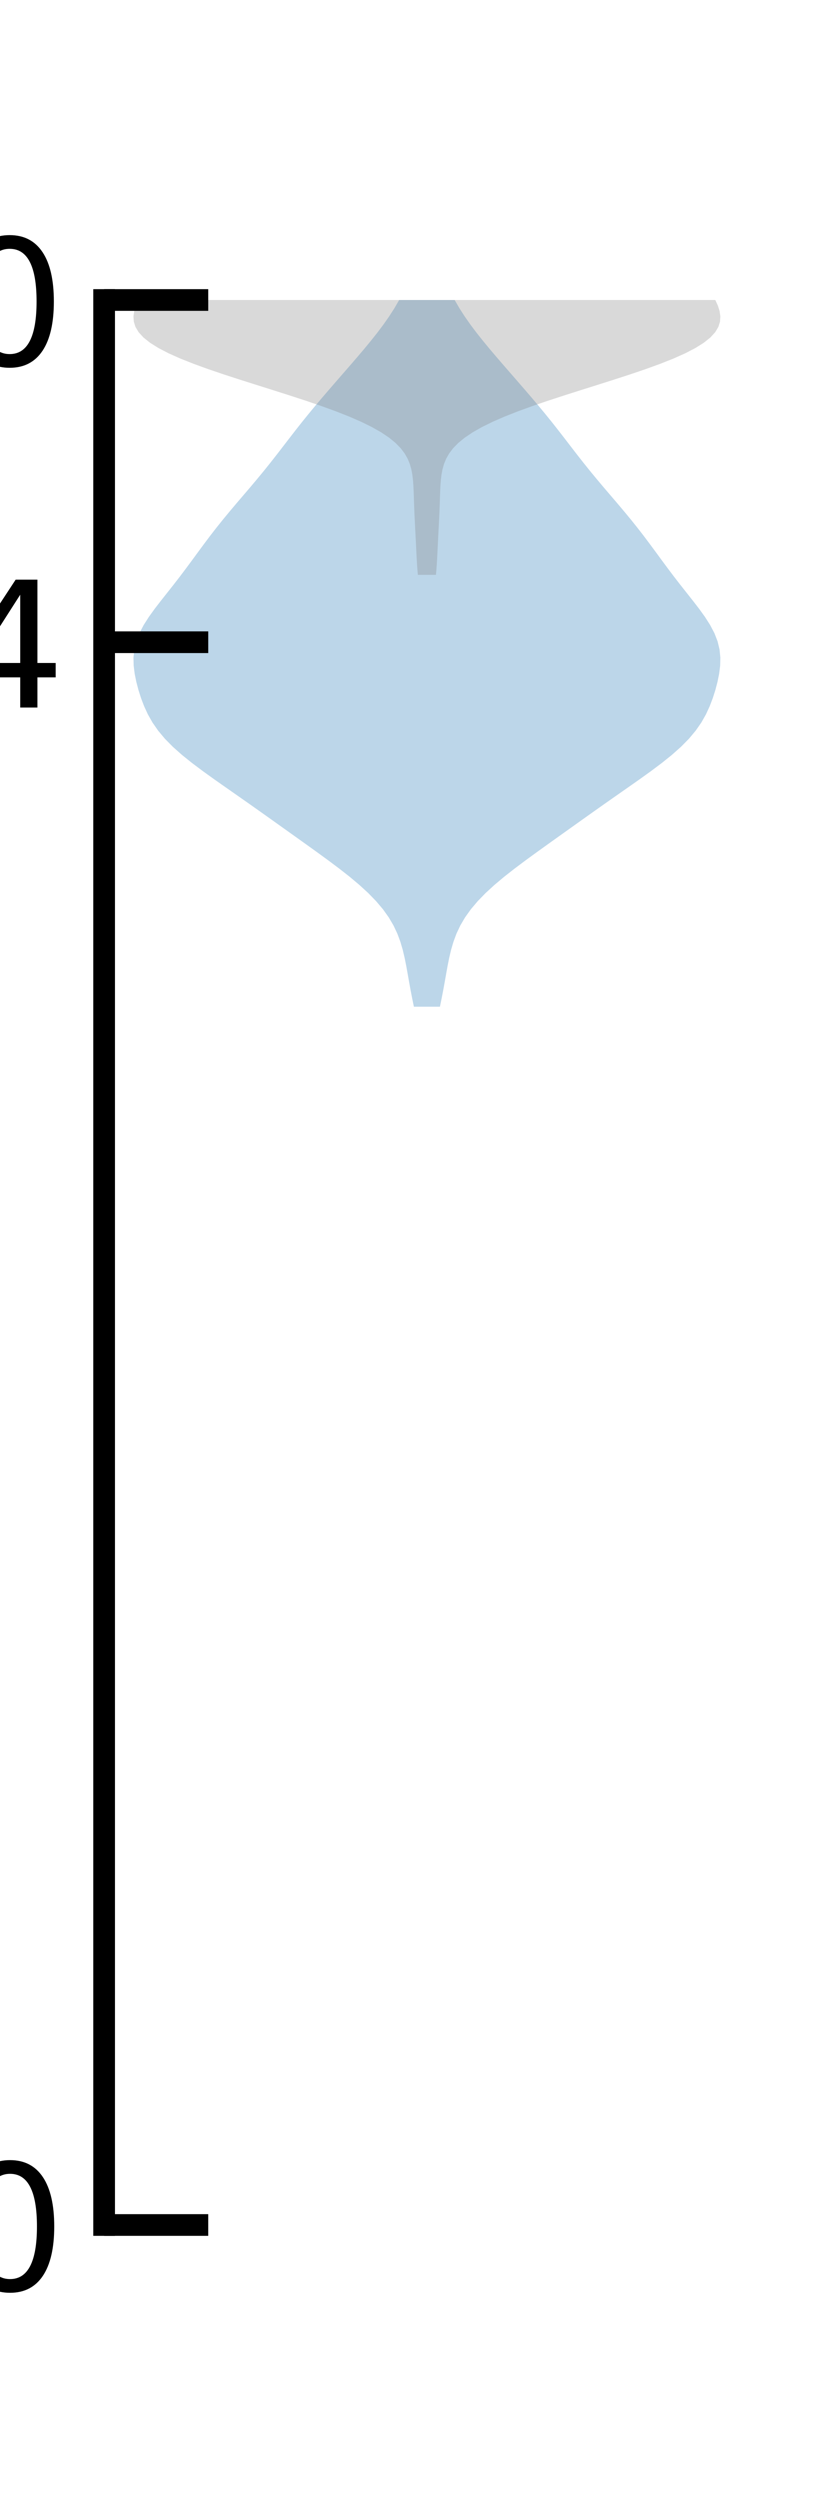 <?xml version="1.0" encoding="utf-8" standalone="no"?>
<!DOCTYPE svg PUBLIC "-//W3C//DTD SVG 1.1//EN"
  "http://www.w3.org/Graphics/SVG/1.1/DTD/svg11.dtd">
<svg xmlns:xlink="http://www.w3.org/1999/xlink" width="72pt" height="216pt" viewBox="0 0 72 216" xmlns="http://www.w3.org/2000/svg" version="1.1">
 <defs>
  <style type="text/css">*{stroke-linejoin: round; stroke-linecap: butt}</style>
 </defs>
 <g id="figure_1">
  <g id="patch_1">
   <path d="M 0 216 
L 72 216 
L 72 0 
L 0 0 
z
" style="fill: #ffffff"/>
  </g>
  <g id="axes_1">
   <g id="patch_2">
    <path d="M 9 192.24 
L 64.8 192.24 
L 64.8 25.92 
L 9 25.92 
z
" style="fill: #ffffff"/>
   </g>
   <g id="PolyCollection_1">
    <path d="M 38.026 86.979 
L 35.774 86.979 
L 35.63 86.277 
L 35.494 85.576 
L 35.366 84.874 
L 35.242 84.173 
L 35.116 83.471 
L 34.976 82.77 
L 34.811 82.068 
L 34.605 81.367 
L 34.344 80.665 
L 34.013 79.963 
L 33.601 79.262 
L 33.1 78.56 
L 32.507 77.859 
L 31.825 77.157 
L 31.06 76.456 
L 30.224 75.754 
L 29.33 75.053 
L 28.394 74.351 
L 27.432 73.65 
L 26.455 72.948 
L 25.472 72.246 
L 24.489 71.545 
L 23.505 70.843 
L 22.518 70.142 
L 21.525 69.44 
L 20.525 68.739 
L 19.521 68.037 
L 18.522 67.336 
L 17.545 66.634 
L 16.608 65.932 
L 15.735 65.231 
L 14.945 64.529 
L 14.253 63.828 
L 13.666 63.126 
L 13.179 62.425 
L 12.782 61.723 
L 12.459 61.022 
L 12.191 60.32 
L 11.968 59.619 
L 11.783 58.917 
L 11.641 58.215 
L 11.553 57.514 
L 11.536 56.812 
L 11.607 56.111 
L 11.777 55.409 
L 12.049 54.708 
L 12.417 54.006 
L 12.864 53.305 
L 13.369 52.603 
L 13.91 51.902 
L 14.465 51.2 
L 15.019 50.498 
L 15.561 49.797 
L 16.09 49.095 
L 16.609 48.394 
L 17.123 47.692 
L 17.641 46.991 
L 18.168 46.289 
L 18.712 45.588 
L 19.274 44.886 
L 19.853 44.185 
L 20.445 43.483 
L 21.045 42.781 
L 21.644 42.08 
L 22.234 41.378 
L 22.812 40.677 
L 23.375 39.975 
L 23.925 39.274 
L 24.466 38.572 
L 25.005 37.871 
L 25.549 37.169 
L 26.102 36.467 
L 26.669 35.766 
L 27.25 35.064 
L 27.842 34.363 
L 28.444 33.661 
L 29.052 32.96 
L 29.663 32.258 
L 30.273 31.557 
L 30.878 30.855 
L 31.473 30.154 
L 32.052 29.452 
L 32.61 28.75 
L 33.137 28.049 
L 33.629 27.347 
L 34.081 26.646 
L 34.488 25.944 
L 34.849 25.243 
L 35.166 24.541 
L 35.439 23.84 
L 35.673 23.138 
L 35.871 22.437 
L 36.035 21.735 
L 36.171 21.033 
L 36.282 20.332 
L 36.373 19.63 
L 36.448 18.929 
L 36.51 18.227 
L 36.564 17.526 
L 37.236 17.526 
L 37.236 17.526 
L 37.29 18.227 
L 37.352 18.929 
L 37.427 19.63 
L 37.518 20.332 
L 37.629 21.033 
L 37.765 21.735 
L 37.929 22.437 
L 38.127 23.138 
L 38.361 23.84 
L 38.634 24.541 
L 38.951 25.243 
L 39.312 25.944 
L 39.719 26.646 
L 40.171 27.347 
L 40.663 28.049 
L 41.19 28.75 
L 41.748 29.452 
L 42.327 30.154 
L 42.922 30.855 
L 43.527 31.557 
L 44.137 32.258 
L 44.748 32.96 
L 45.356 33.661 
L 45.958 34.363 
L 46.55 35.064 
L 47.131 35.766 
L 47.698 36.467 
L 48.251 37.169 
L 48.795 37.871 
L 49.334 38.572 
L 49.875 39.274 
L 50.425 39.975 
L 50.988 40.677 
L 51.566 41.378 
L 52.156 42.08 
L 52.755 42.781 
L 53.355 43.483 
L 53.947 44.185 
L 54.526 44.886 
L 55.088 45.588 
L 55.632 46.289 
L 56.159 46.991 
L 56.677 47.692 
L 57.191 48.394 
L 57.71 49.095 
L 58.239 49.797 
L 58.781 50.498 
L 59.335 51.2 
L 59.89 51.902 
L 60.431 52.603 
L 60.936 53.305 
L 61.383 54.006 
L 61.751 54.708 
L 62.023 55.409 
L 62.193 56.111 
L 62.264 56.812 
L 62.247 57.514 
L 62.159 58.215 
L 62.017 58.917 
L 61.832 59.619 
L 61.609 60.32 
L 61.341 61.022 
L 61.018 61.723 
L 60.621 62.425 
L 60.134 63.126 
L 59.547 63.828 
L 58.855 64.529 
L 58.065 65.231 
L 57.192 65.932 
L 56.255 66.634 
L 55.278 67.336 
L 54.279 68.037 
L 53.275 68.739 
L 52.275 69.44 
L 51.282 70.142 
L 50.295 70.843 
L 49.311 71.545 
L 48.328 72.246 
L 47.345 72.948 
L 46.368 73.65 
L 45.406 74.351 
L 44.47 75.053 
L 43.576 75.754 
L 42.74 76.456 
L 41.975 77.157 
L 41.293 77.859 
L 40.7 78.56 
L 40.199 79.262 
L 39.787 79.963 
L 39.456 80.665 
L 39.195 81.367 
L 38.989 82.068 
L 38.824 82.77 
L 38.684 83.471 
L 38.558 84.173 
L 38.434 84.874 
L 38.306 85.576 
L 38.17 86.277 
L 38.026 86.979 
z
" clip-path="url(#p6ef2167698)" style="fill: #1f77b4; fill-opacity: 0.3"/>
   </g>
   <g id="PolyCollection_2">
    <path d="M 37.682 49.666 
L 36.118 49.666 
L 36.079 49.21 
L 36.046 48.754 
L 36.019 48.299 
L 35.995 47.843 
L 35.973 47.387 
L 35.951 46.931 
L 35.928 46.476 
L 35.905 46.02 
L 35.881 45.564 
L 35.858 45.109 
L 35.835 44.653 
L 35.815 44.197 
L 35.797 43.741 
L 35.781 43.286 
L 35.767 42.83 
L 35.751 42.374 
L 35.729 41.919 
L 35.694 41.463 
L 35.639 41.007 
L 35.553 40.552 
L 35.424 40.096 
L 35.238 39.64 
L 34.98 39.184 
L 34.635 38.729 
L 34.19 38.273 
L 33.634 37.817 
L 32.958 37.362 
L 32.158 36.906 
L 31.233 36.45 
L 30.188 35.994 
L 29.033 35.539 
L 27.78 35.083 
L 26.447 34.627 
L 25.054 34.172 
L 23.622 33.716 
L 22.175 33.26 
L 20.739 32.804 
L 19.338 32.349 
L 17.997 31.893 
L 16.742 31.437 
L 15.594 30.982 
L 14.573 30.526 
L 13.695 30.07 
L 12.969 29.615 
L 12.399 29.159 
L 11.982 28.703 
L 11.709 28.247 
L 11.566 27.792 
L 11.536 27.336 
L 11.601 26.88 
L 11.743 26.425 
L 11.95 25.969 
L 12.213 25.513 
L 12.527 25.057 
L 12.894 24.602 
L 13.317 24.146 
L 13.802 23.69 
L 14.353 23.235 
L 14.972 22.779 
L 15.658 22.323 
L 16.405 21.867 
L 17.204 21.412 
L 18.042 20.956 
L 18.904 20.5 
L 19.775 20.045 
L 20.638 19.589 
L 21.481 19.133 
L 22.292 18.678 
L 23.064 18.222 
L 23.794 17.766 
L 24.48 17.31 
L 25.126 16.855 
L 25.74 16.399 
L 26.329 15.943 
L 26.904 15.488 
L 27.474 15.032 
L 28.046 14.576 
L 28.626 14.12 
L 29.216 13.665 
L 29.813 13.209 
L 30.413 12.753 
L 31.007 12.298 
L 31.586 11.842 
L 32.139 11.386 
L 32.659 10.93 
L 33.136 10.475 
L 33.567 10.019 
L 33.947 9.563 
L 34.277 9.108 
L 34.558 8.652 
L 34.796 8.196 
L 34.995 7.74 
L 35.162 7.285 
L 35.303 6.829 
L 35.426 6.373 
L 35.536 5.918 
L 35.638 5.462 
L 35.737 5.006 
L 35.834 4.551 
L 37.966 4.551 
L 37.966 4.551 
L 38.063 5.006 
L 38.162 5.462 
L 38.264 5.918 
L 38.374 6.373 
L 38.497 6.829 
L 38.638 7.285 
L 38.805 7.74 
L 39.004 8.196 
L 39.242 8.652 
L 39.523 9.108 
L 39.853 9.563 
L 40.233 10.019 
L 40.664 10.475 
L 41.141 10.93 
L 41.661 11.386 
L 42.214 11.842 
L 42.793 12.298 
L 43.387 12.753 
L 43.987 13.209 
L 44.584 13.665 
L 45.174 14.12 
L 45.754 14.576 
L 46.326 15.032 
L 46.896 15.488 
L 47.471 15.943 
L 48.06 16.399 
L 48.674 16.855 
L 49.32 17.31 
L 50.006 17.766 
L 50.736 18.222 
L 51.508 18.678 
L 52.319 19.133 
L 53.162 19.589 
L 54.025 20.045 
L 54.896 20.5 
L 55.758 20.956 
L 56.596 21.412 
L 57.395 21.867 
L 58.142 22.323 
L 58.828 22.779 
L 59.447 23.235 
L 59.998 23.69 
L 60.483 24.146 
L 60.906 24.602 
L 61.273 25.057 
L 61.587 25.513 
L 61.85 25.969 
L 62.057 26.425 
L 62.199 26.88 
L 62.264 27.336 
L 62.234 27.792 
L 62.091 28.247 
L 61.818 28.703 
L 61.401 29.159 
L 60.831 29.615 
L 60.105 30.07 
L 59.227 30.526 
L 58.206 30.982 
L 57.058 31.437 
L 55.803 31.893 
L 54.462 32.349 
L 53.061 32.804 
L 51.625 33.26 
L 50.178 33.716 
L 48.746 34.172 
L 47.353 34.627 
L 46.02 35.083 
L 44.767 35.539 
L 43.612 35.994 
L 42.567 36.45 
L 41.642 36.906 
L 40.842 37.362 
L 40.166 37.817 
L 39.61 38.273 
L 39.165 38.729 
L 38.82 39.184 
L 38.562 39.64 
L 38.376 40.096 
L 38.247 40.552 
L 38.161 41.007 
L 38.106 41.463 
L 38.071 41.919 
L 38.049 42.374 
L 38.033 42.83 
L 38.019 43.286 
L 38.003 43.741 
L 37.985 44.197 
L 37.965 44.653 
L 37.942 45.109 
L 37.919 45.564 
L 37.895 46.02 
L 37.872 46.476 
L 37.849 46.931 
L 37.827 47.387 
L 37.805 47.843 
L 37.781 48.299 
L 37.754 48.754 
L 37.721 49.21 
L 37.682 49.666 
z
" clip-path="url(#p6ef2167698)" style="fill: #808080; fill-opacity: 0.3"/>
   </g>
   <g id="matplotlib.axis_1"/>
   <g id="matplotlib.axis_2">
    <g id="ytick_1">
     <g id="line2d_1">
      <defs>
       <path id="mb148c4709b" d="M 0 0 
L 9 0 
" style="stroke: #000000; stroke-width: 1.875"/>
      </defs>
      <g>
       <use xlink:href="#mb148c4709b" x="9" y="192.24" style="stroke: #000000; stroke-width: 1.875"/>
      </g>
     </g>
     <g id="text_1">
      <!-- 0 -->
      <g transform="translate(-3.948 197.882)scale(0.148 -0.148)">
       <defs>
        <path id="DejaVuSans-30" d="M 2034 4250 
Q 1547 4250 1301 3770 
Q 1056 3291 1056 2328 
Q 1056 1369 1301 889 
Q 1547 409 2034 409 
Q 2525 409 2770 889 
Q 3016 1369 3016 2328 
Q 3016 3291 2770 3770 
Q 2525 4250 2034 4250 
z
M 2034 4750 
Q 2819 4750 3233 4129 
Q 3647 3509 3647 2328 
Q 3647 1150 3233 529 
Q 2819 -91 2034 -91 
Q 1250 -91 836 529 
Q 422 1150 422 2328 
Q 422 3509 836 4129 
Q 1250 4750 2034 4750 
z
" transform="scale(0.016)"/>
       </defs>
       <use xlink:href="#DejaVuSans-30"/>
      </g>
     </g>
    </g>
    <g id="ytick_2">
     <g id="line2d_2">
      <g>
       <use xlink:href="#mb148c4709b" x="9" y="55.488" style="stroke: #000000; stroke-width: 1.875"/>
      </g>
     </g>
     <g id="text_2">
      <!-- 74 -->
      <g transform="translate(-13.397 61.13)scale(0.148 -0.148)">
       <defs>
        <path id="DejaVuSans-37" d="M 525 4666 
L 3525 4666 
L 3525 4397 
L 1831 0 
L 1172 0 
L 2766 4134 
L 525 4134 
L 525 4666 
z
" transform="scale(0.016)"/>
        <path id="DejaVuSans-34" d="M 2419 4116 
L 825 1625 
L 2419 1625 
L 2419 4116 
z
M 2253 4666 
L 3047 4666 
L 3047 1625 
L 3713 1625 
L 3713 1100 
L 3047 1100 
L 3047 0 
L 2419 0 
L 2419 1100 
L 313 1100 
L 313 1709 
L 2253 4666 
z
" transform="scale(0.016)"/>
       </defs>
       <use xlink:href="#DejaVuSans-37"/>
       <use xlink:href="#DejaVuSans-34" x="63.623"/>
      </g>
     </g>
    </g>
    <g id="ytick_3">
     <g id="line2d_3">
      <g>
       <use xlink:href="#mb148c4709b" x="9" y="25.92" style="stroke: #000000; stroke-width: 1.875"/>
      </g>
     </g>
     <g id="text_3">
      <!-- 90 -->
      <g transform="translate(-13.397 31.562)scale(0.148 -0.148)">
       <defs>
        <path id="DejaVuSans-39" d="M 703 97 
L 703 672 
Q 941 559 1184 500 
Q 1428 441 1663 441 
Q 2288 441 2617 861 
Q 2947 1281 2994 2138 
Q 2813 1869 2534 1725 
Q 2256 1581 1919 1581 
Q 1219 1581 811 2004 
Q 403 2428 403 3163 
Q 403 3881 828 4315 
Q 1253 4750 1959 4750 
Q 2769 4750 3195 4129 
Q 3622 3509 3622 2328 
Q 3622 1225 3098 567 
Q 2575 -91 1691 -91 
Q 1453 -91 1209 -44 
Q 966 3 703 97 
z
M 1959 2075 
Q 2384 2075 2632 2365 
Q 2881 2656 2881 3163 
Q 2881 3666 2632 3958 
Q 2384 4250 1959 4250 
Q 1534 4250 1286 3958 
Q 1038 3666 1038 3163 
Q 1038 2656 1286 2365 
Q 1534 2075 1959 2075 
z
" transform="scale(0.016)"/>
       </defs>
       <use xlink:href="#DejaVuSans-39"/>
       <use xlink:href="#DejaVuSans-30" x="63.623"/>
      </g>
     </g>
    </g>
    <g id="text_4">
     <!-- degrees $(\circ)$ -->
     <g transform="translate(-20.799 155.898)rotate(-90)scale(0.162 -0.162)">
      <defs>
       <path id="DejaVuSans-64" d="M 2906 2969 
L 2906 4863 
L 3481 4863 
L 3481 0 
L 2906 0 
L 2906 525 
Q 2725 213 2448 61 
Q 2172 -91 1784 -91 
Q 1150 -91 751 415 
Q 353 922 353 1747 
Q 353 2572 751 3078 
Q 1150 3584 1784 3584 
Q 2172 3584 2448 3432 
Q 2725 3281 2906 2969 
z
M 947 1747 
Q 947 1113 1208 752 
Q 1469 391 1925 391 
Q 2381 391 2643 752 
Q 2906 1113 2906 1747 
Q 2906 2381 2643 2742 
Q 2381 3103 1925 3103 
Q 1469 3103 1208 2742 
Q 947 2381 947 1747 
z
" transform="scale(0.016)"/>
       <path id="DejaVuSans-65" d="M 3597 1894 
L 3597 1613 
L 953 1613 
Q 991 1019 1311 708 
Q 1631 397 2203 397 
Q 2534 397 2845 478 
Q 3156 559 3463 722 
L 3463 178 
Q 3153 47 2828 -22 
Q 2503 -91 2169 -91 
Q 1331 -91 842 396 
Q 353 884 353 1716 
Q 353 2575 817 3079 
Q 1281 3584 2069 3584 
Q 2775 3584 3186 3129 
Q 3597 2675 3597 1894 
z
M 3022 2063 
Q 3016 2534 2758 2815 
Q 2500 3097 2075 3097 
Q 1594 3097 1305 2825 
Q 1016 2553 972 2059 
L 3022 2063 
z
" transform="scale(0.016)"/>
       <path id="DejaVuSans-67" d="M 2906 1791 
Q 2906 2416 2648 2759 
Q 2391 3103 1925 3103 
Q 1463 3103 1205 2759 
Q 947 2416 947 1791 
Q 947 1169 1205 825 
Q 1463 481 1925 481 
Q 2391 481 2648 825 
Q 2906 1169 2906 1791 
z
M 3481 434 
Q 3481 -459 3084 -895 
Q 2688 -1331 1869 -1331 
Q 1566 -1331 1297 -1286 
Q 1028 -1241 775 -1147 
L 775 -588 
Q 1028 -725 1275 -790 
Q 1522 -856 1778 -856 
Q 2344 -856 2625 -561 
Q 2906 -266 2906 331 
L 2906 616 
Q 2728 306 2450 153 
Q 2172 0 1784 0 
Q 1141 0 747 490 
Q 353 981 353 1791 
Q 353 2603 747 3093 
Q 1141 3584 1784 3584 
Q 2172 3584 2450 3431 
Q 2728 3278 2906 2969 
L 2906 3500 
L 3481 3500 
L 3481 434 
z
" transform="scale(0.016)"/>
       <path id="DejaVuSans-72" d="M 2631 2963 
Q 2534 3019 2420 3045 
Q 2306 3072 2169 3072 
Q 1681 3072 1420 2755 
Q 1159 2438 1159 1844 
L 1159 0 
L 581 0 
L 581 3500 
L 1159 3500 
L 1159 2956 
Q 1341 3275 1631 3429 
Q 1922 3584 2338 3584 
Q 2397 3584 2469 3576 
Q 2541 3569 2628 3553 
L 2631 2963 
z
" transform="scale(0.016)"/>
       <path id="DejaVuSans-73" d="M 2834 3397 
L 2834 2853 
Q 2591 2978 2328 3040 
Q 2066 3103 1784 3103 
Q 1356 3103 1142 2972 
Q 928 2841 928 2578 
Q 928 2378 1081 2264 
Q 1234 2150 1697 2047 
L 1894 2003 
Q 2506 1872 2764 1633 
Q 3022 1394 3022 966 
Q 3022 478 2636 193 
Q 2250 -91 1575 -91 
Q 1294 -91 989 -36 
Q 684 19 347 128 
L 347 722 
Q 666 556 975 473 
Q 1284 391 1588 391 
Q 1994 391 2212 530 
Q 2431 669 2431 922 
Q 2431 1156 2273 1281 
Q 2116 1406 1581 1522 
L 1381 1569 
Q 847 1681 609 1914 
Q 372 2147 372 2553 
Q 372 3047 722 3315 
Q 1072 3584 1716 3584 
Q 2034 3584 2315 3537 
Q 2597 3491 2834 3397 
z
" transform="scale(0.016)"/>
       <path id="DejaVuSans-20" transform="scale(0.016)"/>
       <path id="DejaVuSans-28" d="M 1984 4856 
Q 1566 4138 1362 3434 
Q 1159 2731 1159 2009 
Q 1159 1288 1364 580 
Q 1569 -128 1984 -844 
L 1484 -844 
Q 1016 -109 783 600 
Q 550 1309 550 2009 
Q 550 2706 781 3412 
Q 1013 4119 1484 4856 
L 1984 4856 
z
" transform="scale(0.016)"/>
       <path id="DejaVuSans-2218" d="M 2000 2619 
Q 1750 2619 1578 2445 
Q 1406 2272 1406 2022 
Q 1406 1775 1578 1605 
Q 1750 1435 2000 1435 
Q 2250 1435 2422 1605 
Q 2594 1775 2594 2022 
Q 2594 2269 2420 2444 
Q 2247 2619 2000 2619 
z
M 2000 3022 
Q 2200 3022 2384 2945 
Q 2569 2869 2703 2725 
Q 2847 2585 2919 2406 
Q 2991 2228 2991 2022 
Q 2991 1610 2702 1324 
Q 2413 1038 1994 1038 
Q 1572 1038 1290 1319 
Q 1009 1600 1009 2022 
Q 1009 2441 1296 2731 
Q 1584 3022 2000 3022 
z
" transform="scale(0.016)"/>
       <path id="DejaVuSans-29" d="M 513 4856 
L 1013 4856 
Q 1481 4119 1714 3412 
Q 1947 2706 1947 2009 
Q 1947 1309 1714 600 
Q 1481 -109 1013 -844 
L 513 -844 
Q 928 -128 1133 580 
Q 1338 1288 1338 2009 
Q 1338 2731 1133 3434 
Q 928 4138 513 4856 
z
" transform="scale(0.016)"/>
      </defs>
      <use xlink:href="#DejaVuSans-64" transform="translate(0 0.016)"/>
      <use xlink:href="#DejaVuSans-65" transform="translate(63.477 0.016)"/>
      <use xlink:href="#DejaVuSans-67" transform="translate(125 0.016)"/>
      <use xlink:href="#DejaVuSans-72" transform="translate(188.477 0.016)"/>
      <use xlink:href="#DejaVuSans-65" transform="translate(229.59 0.016)"/>
      <use xlink:href="#DejaVuSans-65" transform="translate(291.113 0.016)"/>
      <use xlink:href="#DejaVuSans-73" transform="translate(352.637 0.016)"/>
      <use xlink:href="#DejaVuSans-20" transform="translate(404.736 0.016)"/>
      <use xlink:href="#DejaVuSans-28" transform="translate(436.523 0.016)"/>
      <use xlink:href="#DejaVuSans-2218" transform="translate(475.537 0.016)"/>
      <use xlink:href="#DejaVuSans-29" transform="translate(538.135 0.016)"/>
     </g>
    </g>
   </g>
   <g id="patch_3">
    <path d="M 9 192.24 
L 9 25.92 
" style="fill: none; stroke: #000000; stroke-width: 1.875; stroke-linejoin: miter; stroke-linecap: square"/>
   </g>
  </g>
 </g>
 <defs>
  <clipPath id="p6ef2167698">
   <rect x="9" y="25.92" width="55.8" height="166.32"/>
  </clipPath>
 </defs>
</svg>
